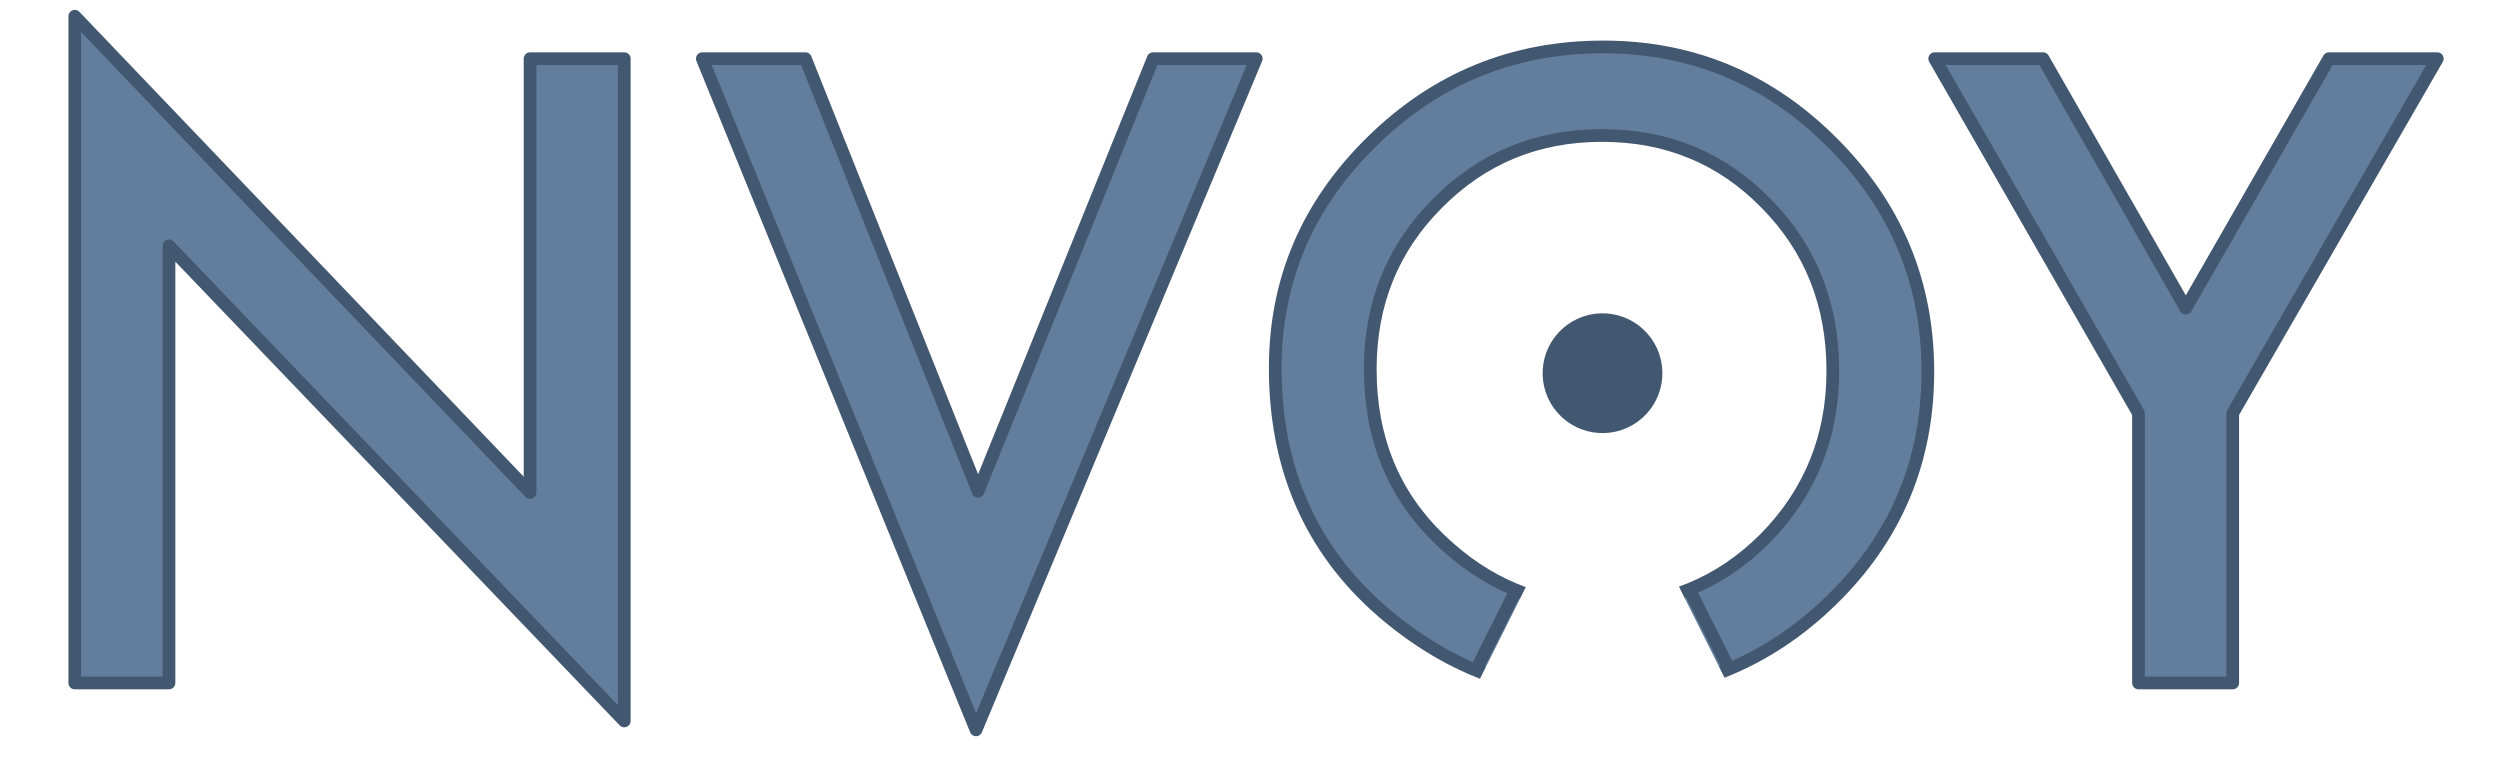 <?xml version="1.0" standalone="no"?>
<!DOCTYPE svg PUBLIC "-//W3C//DTD SVG 1.1//EN" "http://www.w3.org/Graphics/SVG/1.1/DTD/svg11.dtd">
<svg width="100%" height="100%" viewBox="0 0 196 60" version="1.1" xmlns="http://www.w3.org/2000/svg" xmlns:xlink="http://www.w3.org/1999/xlink" xml:space="preserve" style="fill-rule:evenodd;clip-rule:evenodd;stroke-linejoin:round;stroke-miterlimit:1.414;">
    <rect x="-0.784" y="-1.853" width="234.463" height="67.29" style="fill:white;"/>
    <g transform="matrix(0.823,0,0,0.823,-3.476,5.89)">
        <path d="M11.347,57.903L11.347,-5.612L54.718,39.761L54.718,-1.568L63.692,-1.568L63.692,61.523L20.322,16.265L20.322,57.903L11.347,57.903Z" style="fill:rgb(99,125,157);fill-rule:nonzero;stroke-width:1.21px;stroke:rgb(66,87,112);"/>
        <path d="M80.948,-1.568L97.395,39.645L114.073,-1.568L123.895,-1.568L97.202,62.371L71.126,-1.568L80.948,-1.568Z" style="fill:rgb(99,125,157);fill-rule:nonzero;stroke-width:1.21px;stroke:rgb(66,87,112);"/>
        <path d="M125.705,27.898C125.705,19.527 128.774,12.337 134.911,6.328C141.022,0.319 148.366,-2.685 156.943,-2.685C165.416,-2.685 172.683,0.345 178.743,6.405C184.829,12.465 187.872,19.745 187.872,28.244C187.872,36.795 184.816,44.049 178.705,50.007C172.568,55.99 165.16,58.981 156.48,58.981C148.803,58.981 141.908,56.323 135.797,51.008C129.069,45.128 125.705,37.424 125.705,27.898ZM134.757,28.013C134.757,34.587 136.965,39.992 141.382,44.229C145.773,48.466 150.844,50.584 156.596,50.584C162.836,50.584 168.1,48.427 172.388,44.113C176.676,39.748 178.82,34.433 178.82,28.167C178.82,21.825 176.702,16.509 172.465,12.221C168.254,7.907 163.041,5.75 156.827,5.75C150.639,5.75 145.413,7.907 141.151,12.221C136.888,16.484 134.757,21.748 134.757,28.013Z" style="fill:rgb(99,125,157);fill-rule:nonzero;stroke-width:1.21px;stroke:rgb(66,87,112);"/>
        <path d="M207.939,32.212L188.527,-1.568L198.849,-1.568L212.446,22.197L226.081,-1.568L236.404,-1.568L216.914,32.212L216.914,57.903L207.939,57.903L207.939,32.212Z" style="fill:rgb(99,125,157);fill-rule:nonzero;stroke-width:1.21px;stroke:rgb(66,87,112);"/>
    </g>
    <g transform="matrix(0.586,0.81,-0.81,0.586,125.637,29.259)">
        <circle cx="0" cy="0" r="4.196" style="fill:rgb(66,87,112);stroke-width:1px;stroke:rgb(66,87,112);"/>
    </g>
    <g transform="matrix(1,0,0,1,-15.303,4.741)">
        <path d="M140.94,29.259L156.31,60L125.569,60L140.94,29.259Z" style="fill:white;"/>
    </g>
    <g transform="matrix(-0.193,0.543,0.537,0.191,145.238,-24.896)">
        <path d="M132.797,29.621L132.814,29.564L132.827,29.505L132.836,29.446L132.841,29.387L132.842,29.327L132.839,29.267L132.832,29.207L132.821,29.149L132.806,29.091L132.787,29.034L132.765,28.979L132.739,28.925L132.709,28.873L132.675,28.824L132.639,28.776L132.599,28.732L130.212,26.229L128.99,24.945L128.697,24.635L128.556,24.485L128.536,24.46L128.508,24.426L128.454,24.367L128.303,24.205L128.013,23.899L126.812,22.635L124.456,20.161L124.414,20.12L124.368,20.081L124.321,20.046L124.271,20.013L124.219,19.985L124.165,19.96L124.109,19.939L124.053,19.922L123.995,19.908L123.936,19.899L123.877,19.894L123.818,19.893L123.759,19.896L123.7,19.903L123.642,19.914L123.585,19.929L123.529,19.948L123.474,19.971L123.421,19.998L123.37,20.028L123.321,20.061L123.274,20.098L123.23,20.138L123.189,20.181L123.151,20.227L123.116,20.275L123.084,20.326L123.056,20.379L123.031,20.433L123.01,20.489L122.993,20.547L122.98,20.605L122.971,20.664L122.966,20.724L122.965,20.784L122.968,20.844L122.975,20.903L122.986,20.962L123.001,21.02L123.02,21.077L123.042,21.132L123.068,21.186L123.098,21.237L123.132,21.287L123.168,21.334L123.208,21.379L125.563,23.851L126.762,25.113L127.047,25.415L127.179,25.556L127.197,25.58L127.23,25.619L127.287,25.681L127.442,25.846L127.74,26.16L128.963,27.446L131.352,29.95L131.394,29.992L131.439,30.03L131.487,30.066L131.537,30.098L131.589,30.126L131.643,30.151L131.698,30.172L131.755,30.189L131.813,30.203L131.871,30.212L131.93,30.217L131.99,30.218L132.049,30.215L132.107,30.208L132.166,30.197L132.223,30.182L132.279,30.163L132.334,30.14L132.387,30.113L132.438,30.083L132.487,30.049L132.533,30.012L132.577,29.972L132.619,29.929L132.657,29.883L132.692,29.835L132.723,29.785L132.752,29.732L132.776,29.677L132.797,29.621ZM127.557,25.84L127.557,25.84L127.537,25.832L127.517,25.823L127.557,25.84Z" style="fill:rgb(66,87,112);"/>
    </g>
    <g transform="matrix(0.193,0.543,-0.537,0.191,106.084,-24.896)">
        <path d="M132.797,29.621L132.776,29.677L132.752,29.732L132.723,29.785L132.692,29.835L132.657,29.883L132.619,29.929L132.577,29.972L132.533,30.012L132.487,30.049L132.438,30.083L132.387,30.113L132.334,30.14L132.279,30.163L132.223,30.182L132.166,30.197L132.107,30.208L132.049,30.215L131.99,30.218L131.93,30.217L131.871,30.212L131.813,30.203L131.755,30.189L131.698,30.172L131.643,30.151L131.589,30.126L131.537,30.098L131.487,30.066L131.439,30.03L131.394,29.992L131.352,29.95L128.963,27.446L127.74,26.16L127.442,25.846L127.287,25.681L127.23,25.619L127.197,25.58L127.179,25.556L127.047,25.415L126.762,25.113L125.563,23.851L123.208,21.379L123.168,21.334L123.132,21.287L123.098,21.237L123.068,21.186L123.042,21.132L123.02,21.077L123.001,21.02L122.986,20.962L122.975,20.903L122.968,20.844L122.965,20.784L122.966,20.724L122.971,20.664L122.98,20.605L122.993,20.547L123.01,20.489L123.031,20.433L123.056,20.379L123.084,20.326L123.116,20.275L123.151,20.227L123.189,20.181L123.23,20.138L123.274,20.098L123.321,20.061L123.37,20.028L123.421,19.998L123.474,19.971L123.529,19.948L123.585,19.929L123.642,19.914L123.7,19.903L123.759,19.896L123.818,19.893L123.877,19.894L123.936,19.899L123.995,19.908L124.053,19.922L124.109,19.939L124.165,19.96L124.219,19.985L124.271,20.013L124.321,20.046L124.368,20.081L124.414,20.12L124.456,20.161L126.812,22.635L128.013,23.899L128.303,24.206L128.454,24.367L128.508,24.426L128.536,24.459L128.556,24.485L128.697,24.635L128.99,24.945L130.212,26.229L132.599,28.732L132.639,28.776L132.675,28.824L132.709,28.873L132.739,28.925L132.765,28.979L132.787,29.034L132.806,29.091L132.821,29.149L132.832,29.207L132.839,29.267L132.842,29.327L132.841,29.387L132.836,29.446L132.827,29.505L132.814,29.564L132.797,29.621ZM127.557,25.84L127.517,25.823L127.537,25.832L127.557,25.84L127.557,25.84Z" style="fill:rgb(66,87,112);"/>
    </g>
</svg>
